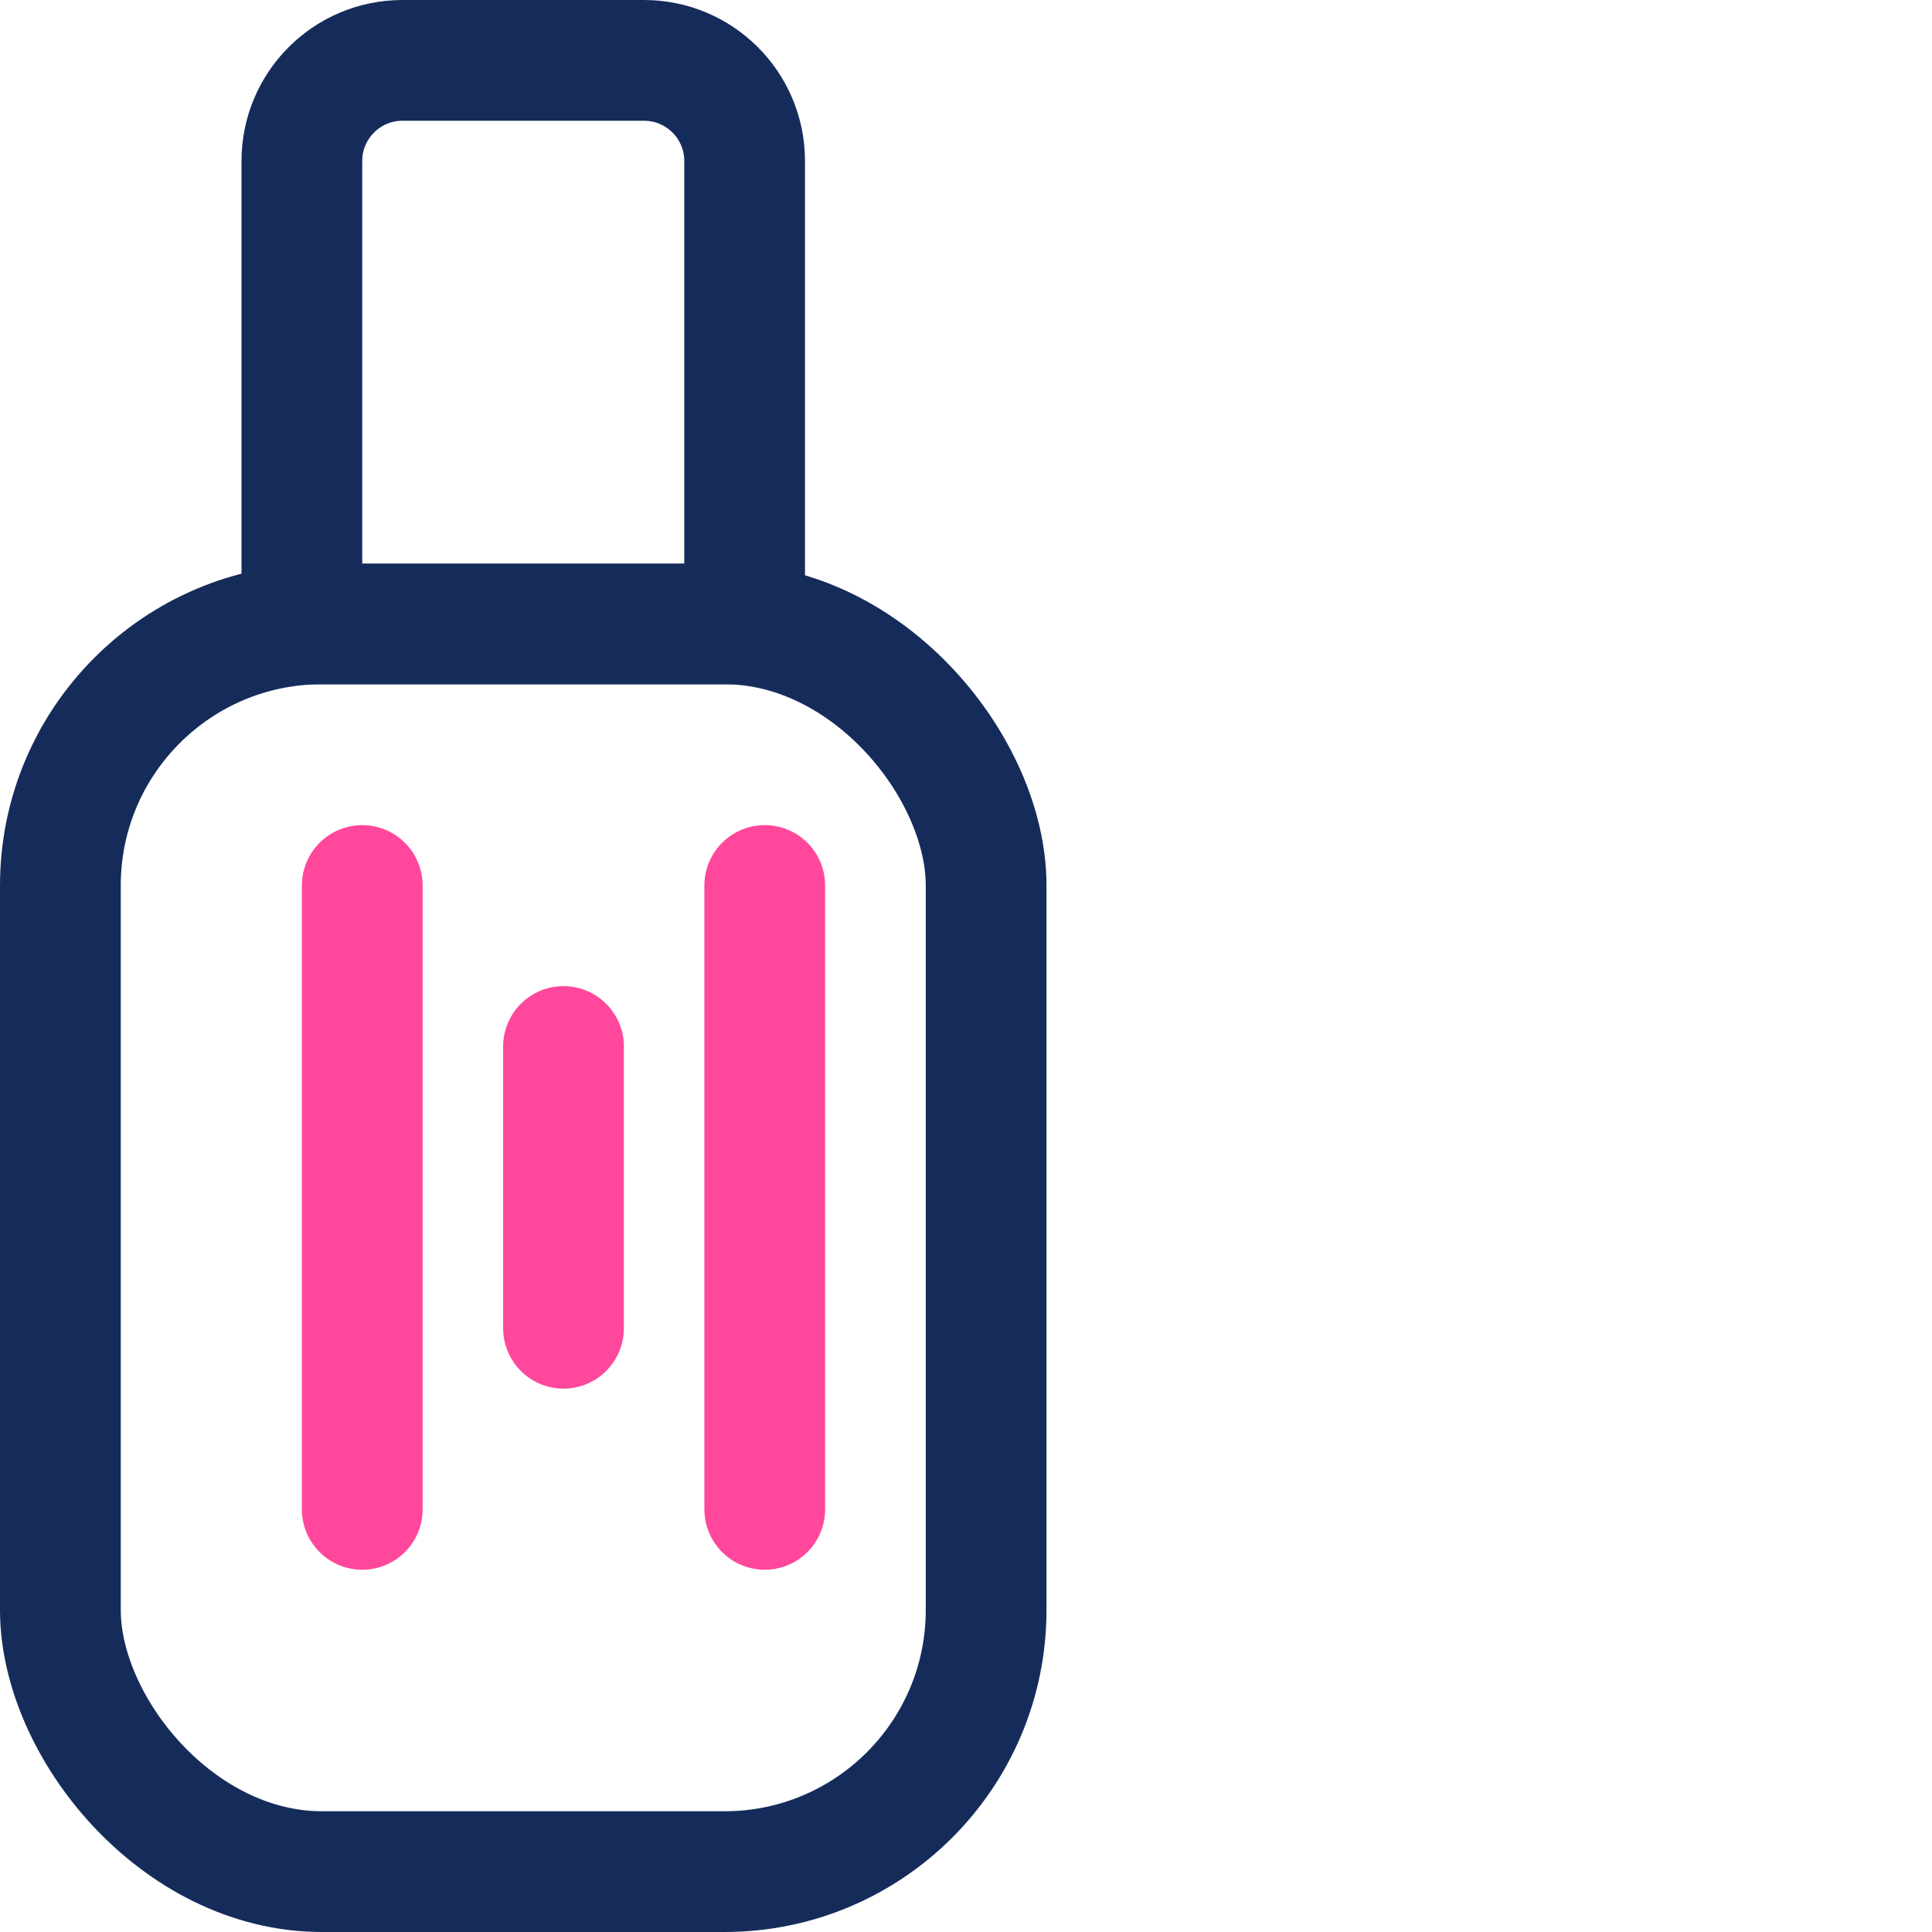 <svg width="48" height="48" viewBox="0 0 48 48" fill="none" xmlns="http://www.w3.org/2000/svg">
<rect width="48" height="48" fill="white"/>
<rect x="1.5" y="15.5" width="23" height="31" rx="6.5" fill="white" stroke="#152C5B" stroke-width="3"/>
<path d="M9 22V29V35V37.5" stroke="#FF489B" stroke-width="3" stroke-linecap="round"/>
<path d="M19 22V29V35V37.5" stroke="#FF489B" stroke-width="3" stroke-linecap="round"/>
<path d="M14 26V29.161V31.871V33" stroke="#FF489B" stroke-width="3" stroke-linecap="round"/>
<path d="M7.5 4C7.5 2.619 8.619 1.5 10 1.5H16C17.381 1.5 18.5 2.619 18.5 4V15.5H7.5V4Z" fill="white" stroke="#152C5B" stroke-width="3"/>
</svg>
